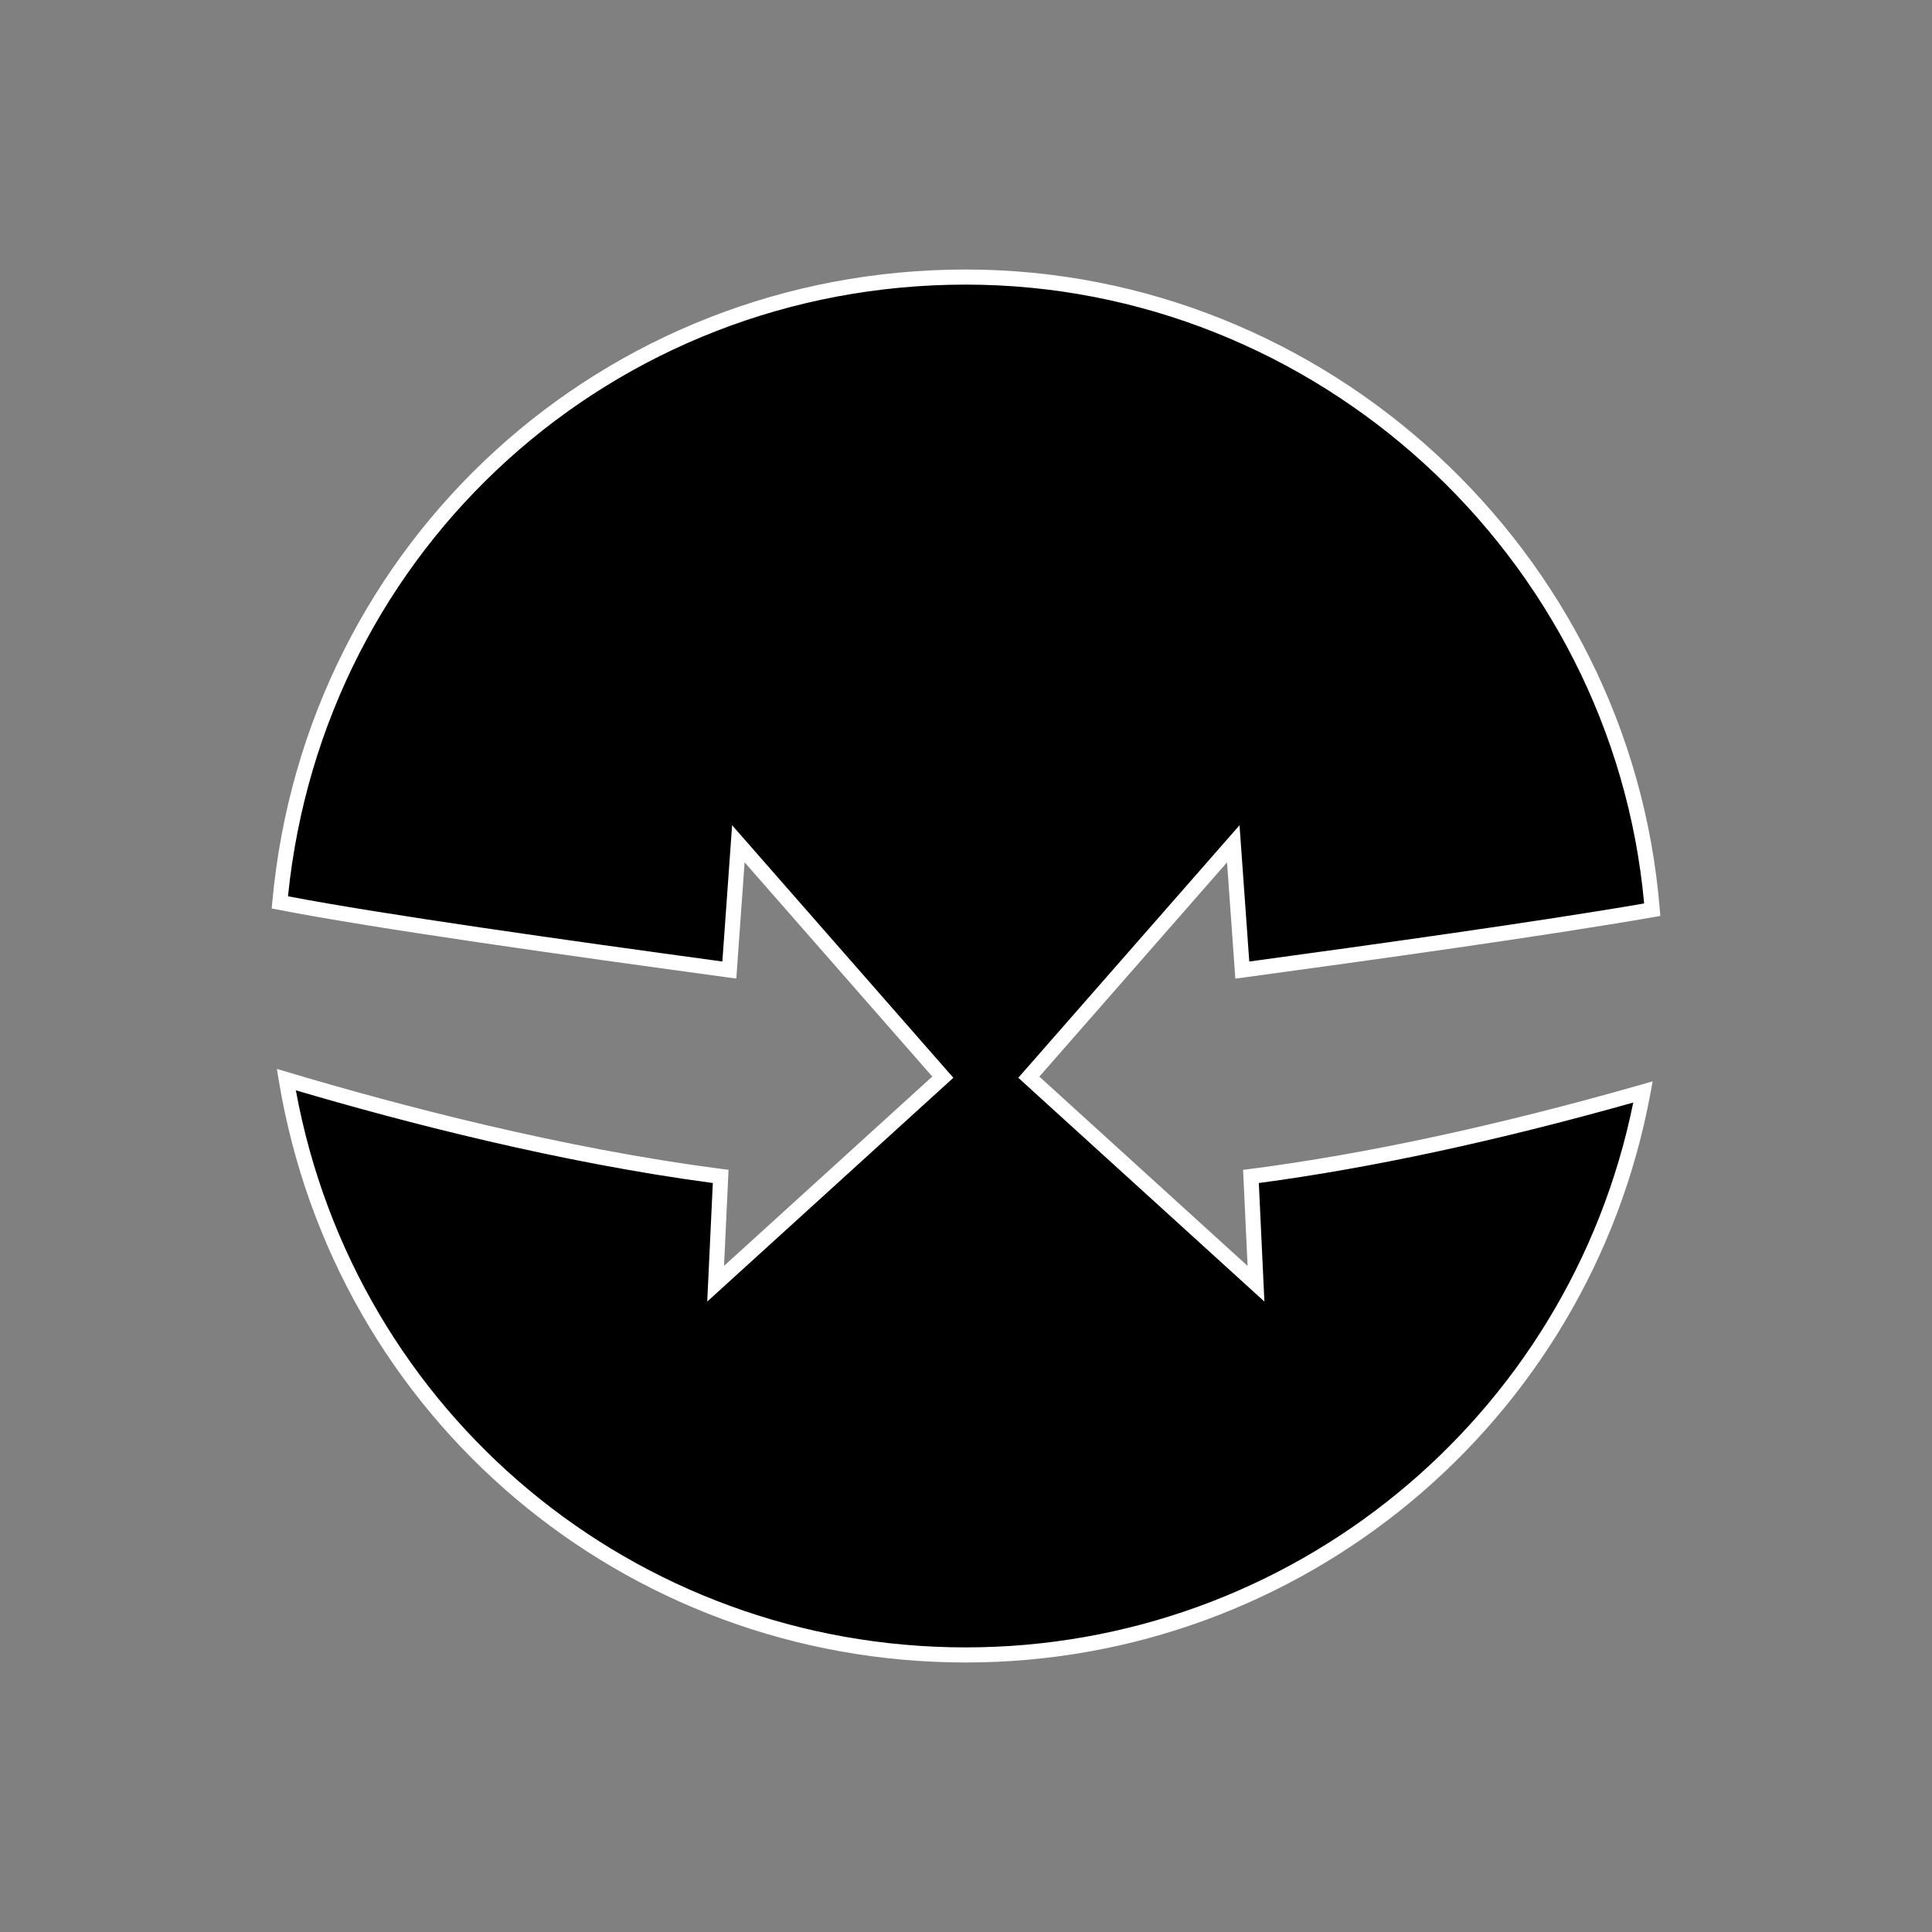 <?xml version="1.0" encoding="utf-8"?>
<!-- Generator: Adobe Illustrator 16.0.0, SVG Export Plug-In . SVG Version: 6.00 Build 0)  -->
<!DOCTYPE svg PUBLIC "-//W3C//DTD SVG 1.1//EN" "http://www.w3.org/Graphics/SVG/1.1/DTD/svg11.dtd">
<svg version="1.1" id="Layer_1" xmlns="http://www.w3.org/2000/svg" xmlns:xlink="http://www.w3.org/1999/xlink" x="0px" y="0px"
	 width="64px" height="64px" viewBox="0 0 64 64" enable-background="new 0 0 64 64" xml:space="preserve">
<rect x="0" y="0" width="64" height="64" fill="#808080" stroke="none"/>
<g>
	<path d="M41.44,38.972l0.166,3.554l-7.525-6.842l6.773-7.731l0.299,4.183c5.167-0.703,10.352-1.436,13.579-2
		c-0.95-11.73-10.765-20.957-22.741-20.957c-11.894,0-21.657,9.099-22.722,20.715c2.979,0.585,8.94,1.432,14.89,2.242l0.299-4.183
		l6.773,7.731l-7.525,6.842l0.166-3.554c-5.45-0.706-10.932-2.176-14.389-3.208c1.795,10.813,11.187,19.059,22.508,19.059
		c11.18,0,20.475-8.039,22.436-18.65C50.987,37.154,46.206,38.354,41.44,38.972z"/>
	<path fill="#FFFFFF" d="M31.991,55.072c-11.331,0-20.9-8.104-22.754-19.268l-0.065-0.396l0.383,0.115
		c3.619,1.08,9.046,2.513,14.35,3.199l0.229,0.029l-0.149,3.182l6.898-6.271l-6.217-7.097l-0.275,3.852l-0.264-0.036
		c-5.28-0.72-11.746-1.625-14.904-2.245L9,30.095l0.021-0.225C10.114,17.931,19.989,8.928,31.991,8.928
		c11.93,0,22.028,9.307,22.99,21.187L55,30.342l-0.225,0.039c-3.52,0.615-9.44,1.438-13.589,2.002l-0.264,0.035l-0.275-3.851
		l-6.217,7.097l6.898,6.271l-0.149-3.182l0.229-0.029c3.854-0.499,8.211-1.438,12.95-2.792l0.388-0.111l-0.073,0.397
		C52.653,47.143,43.114,55.072,31.991,55.072z M9.8,36.118c1.971,10.718,11.239,18.454,22.191,18.454
		c10.747,0,19.981-7.566,22.113-18.049c-4.52,1.274-8.689,2.171-12.404,2.666l0.185,3.927l-8.153-7.413l7.329-8.366l0.323,4.515
		c4.038-0.551,9.622-1.327,13.08-1.924c-1.051-11.514-10.878-20.5-22.473-20.5c-11.666,0-21.278,8.694-22.451,20.263
		c3.165,0.605,9.288,1.465,14.389,2.16l0.323-4.514l7.329,8.366l-8.153,7.413l0.185-3.927C18.534,38.512,13.375,37.173,9.8,36.118z"
		/>
</g>
</svg>
